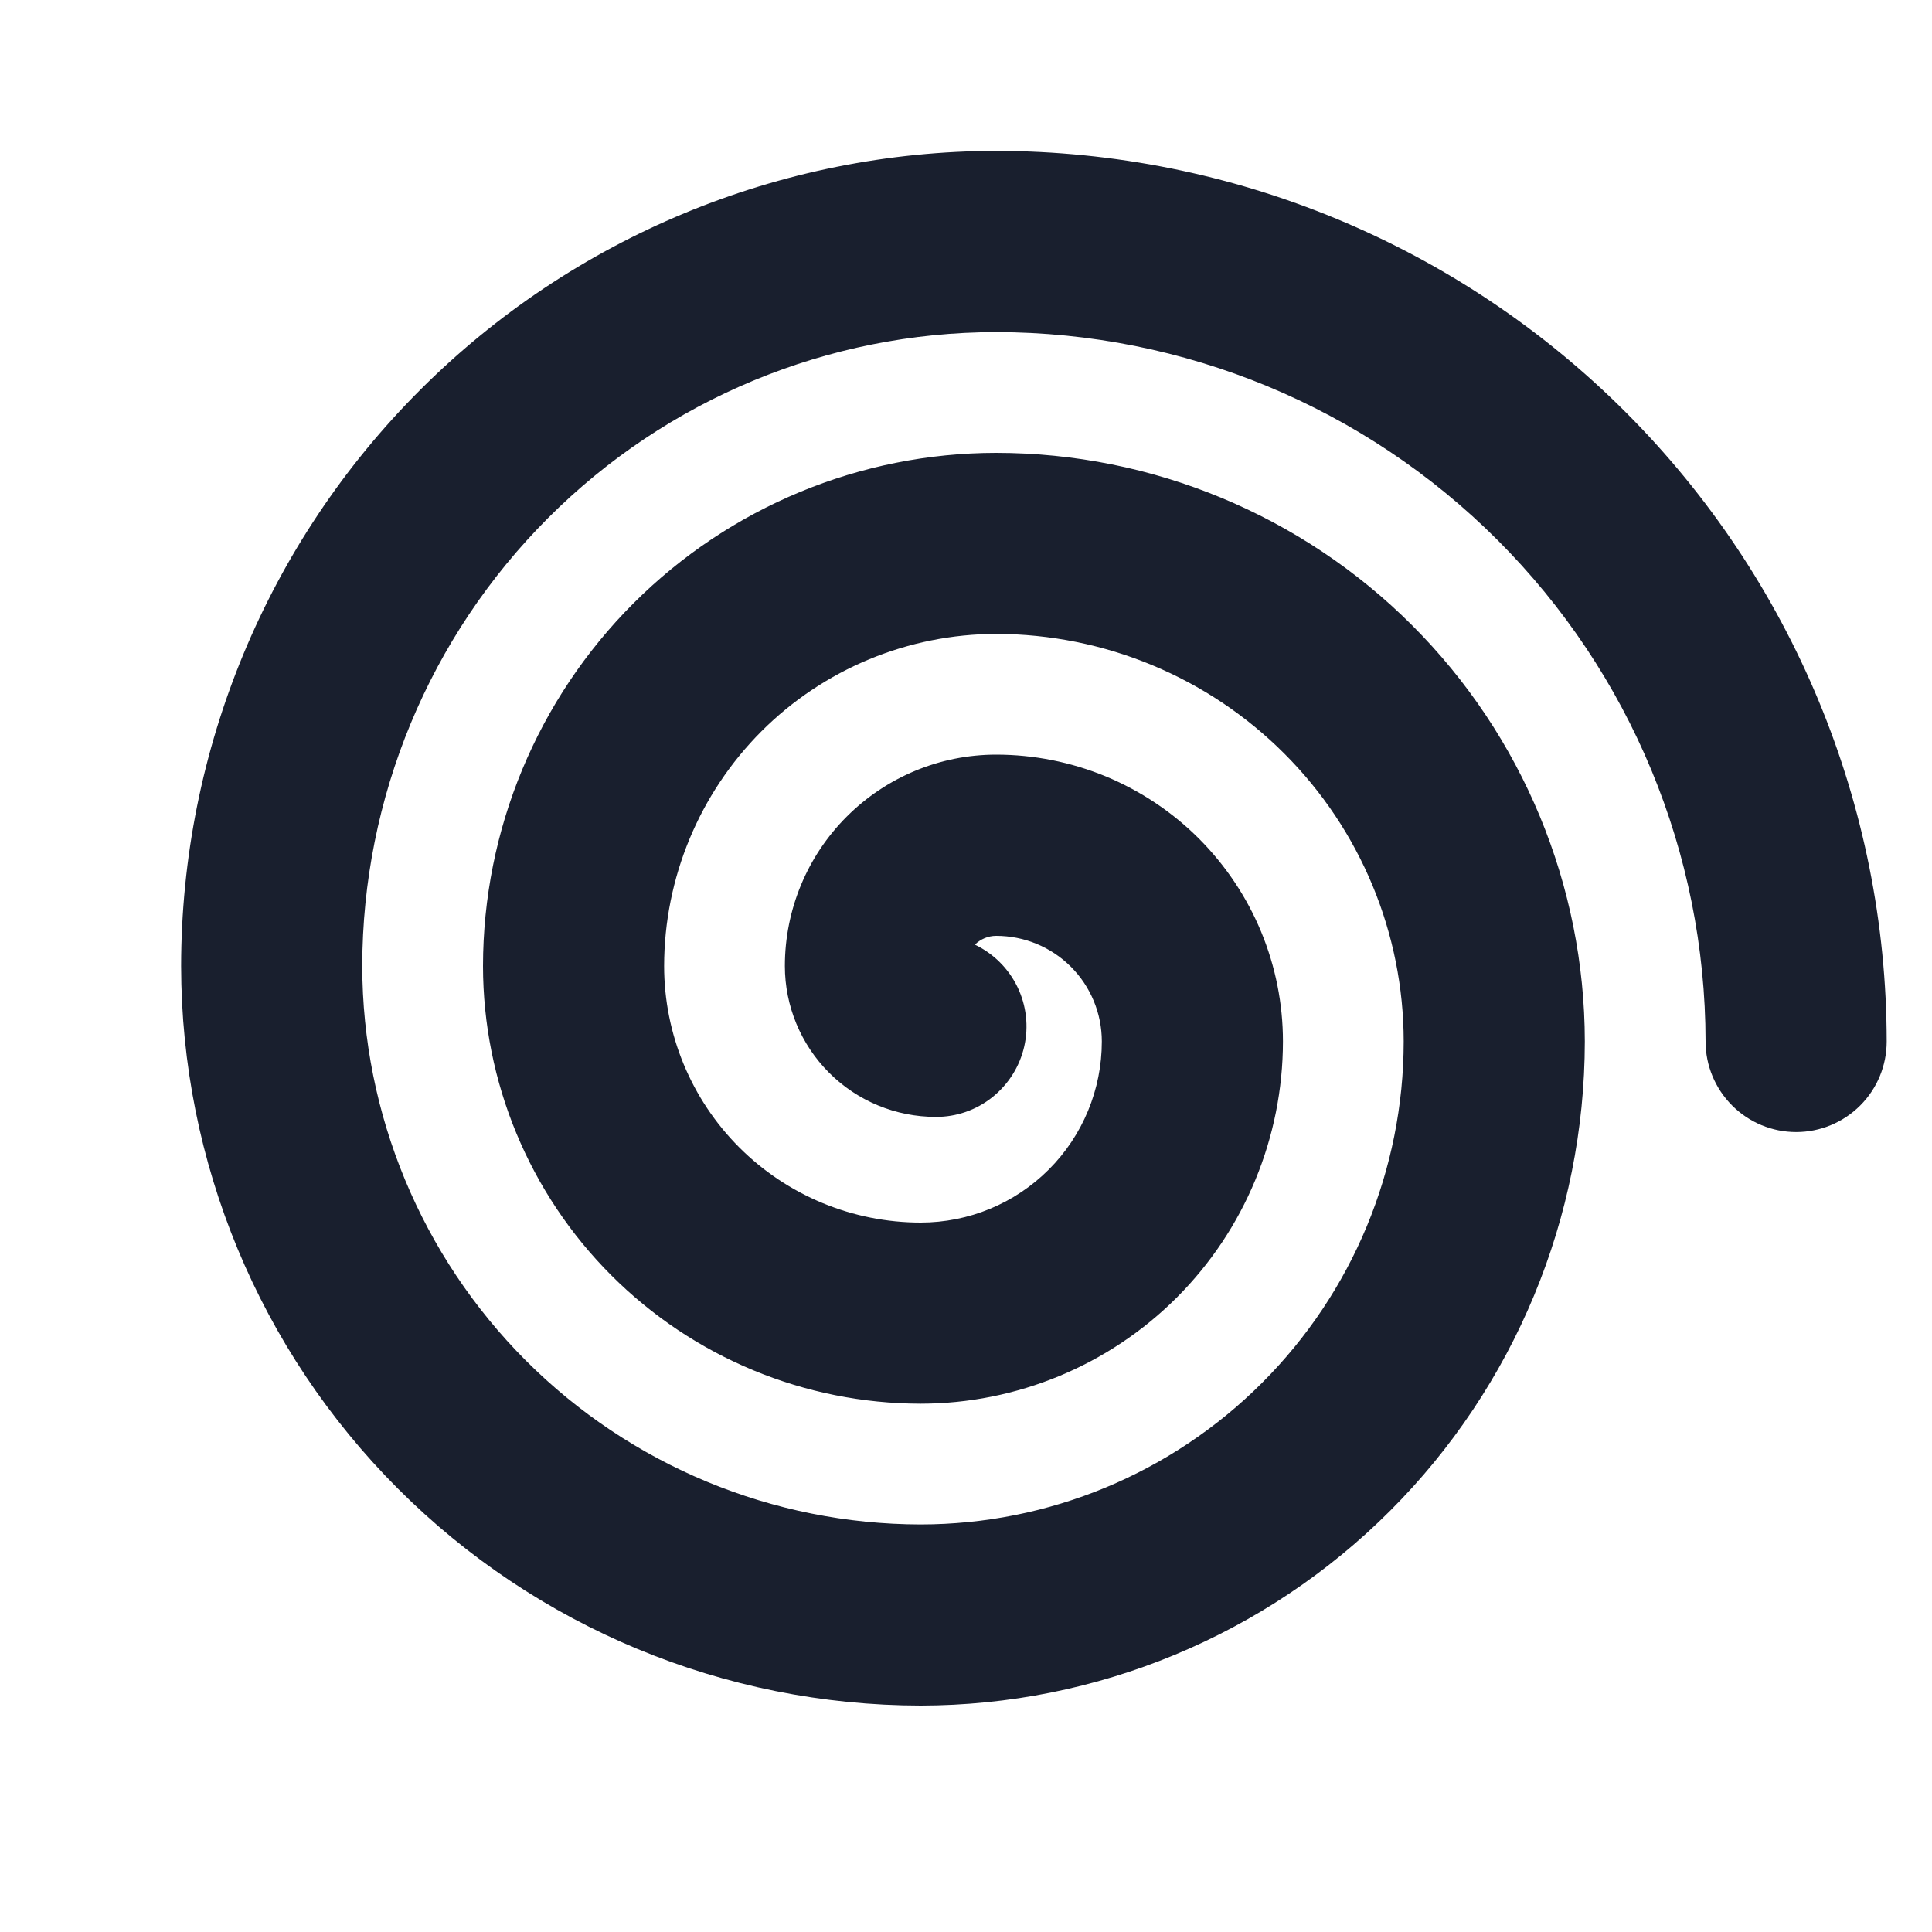 <svg width="20" height="20" viewBox="0 0 20 20" fill="none" xmlns="http://www.w3.org/2000/svg">
<path d="M19.531 10.781C19.531 11.03 19.433 11.268 19.257 11.444C19.081 11.62 18.842 11.719 18.594 11.719C18.345 11.719 18.107 11.62 17.931 11.444C17.755 11.268 17.656 11.03 17.656 10.781C17.654 8.834 16.88 6.968 15.503 5.591C14.126 4.214 12.259 3.44 10.312 3.438C8.573 3.439 6.904 4.131 5.674 5.362C4.444 6.592 3.752 8.26 3.75 10C3.752 11.533 4.362 13.002 5.445 14.086C6.529 15.17 7.999 15.779 9.531 15.781C10.857 15.78 12.128 15.253 13.065 14.315C14.003 13.378 14.53 12.107 14.531 10.781C14.53 9.663 14.085 8.59 13.294 7.8C12.503 7.009 11.431 6.564 10.312 6.562C9.401 6.564 8.527 6.926 7.883 7.57C7.239 8.215 6.876 9.089 6.875 10C6.875 10.704 7.155 11.38 7.653 11.878C8.151 12.376 8.827 12.656 9.531 12.656C10.028 12.656 10.505 12.459 10.857 12.107C11.209 11.755 11.406 11.278 11.406 10.781C11.406 10.491 11.291 10.213 11.086 10.008C10.881 9.803 10.603 9.688 10.312 9.688C10.23 9.688 10.151 9.721 10.092 9.779C10.284 9.871 10.439 10.025 10.532 10.216C10.625 10.408 10.65 10.625 10.603 10.832C10.556 11.04 10.439 11.225 10.273 11.358C10.107 11.491 9.9 11.563 9.688 11.562C9.273 11.562 8.876 11.398 8.583 11.105C8.29 10.812 8.125 10.414 8.125 10C8.125 9.42 8.355 8.863 8.766 8.453C9.176 8.043 9.732 7.812 10.312 7.812C10.702 7.812 11.088 7.889 11.449 8.038C11.809 8.188 12.136 8.406 12.412 8.682C12.687 8.958 12.906 9.285 13.055 9.645C13.204 10.005 13.281 10.391 13.281 10.781C13.28 11.775 12.885 12.729 12.182 13.432C11.479 14.135 10.525 14.53 9.531 14.531C8.33 14.53 7.178 14.052 6.329 13.203C5.479 12.353 5.001 11.201 5 10C5.001 8.591 5.562 7.241 6.558 6.245C7.554 5.249 8.904 4.689 10.312 4.688C11.928 4.689 13.477 5.332 14.619 6.474C15.762 7.617 16.404 9.166 16.406 10.781C16.404 12.604 15.679 14.351 14.39 15.64C13.101 16.929 11.354 17.654 9.531 17.656C7.501 17.654 5.555 16.847 4.12 15.411C2.685 13.976 1.877 12.03 1.875 10C1.877 7.763 2.767 5.618 4.349 4.037C5.931 2.455 8.075 1.565 10.312 1.562C12.757 1.565 15.1 2.537 16.828 4.266C18.556 5.994 19.529 8.337 19.531 10.781Z" fill="#191F2E"/>
</svg>
